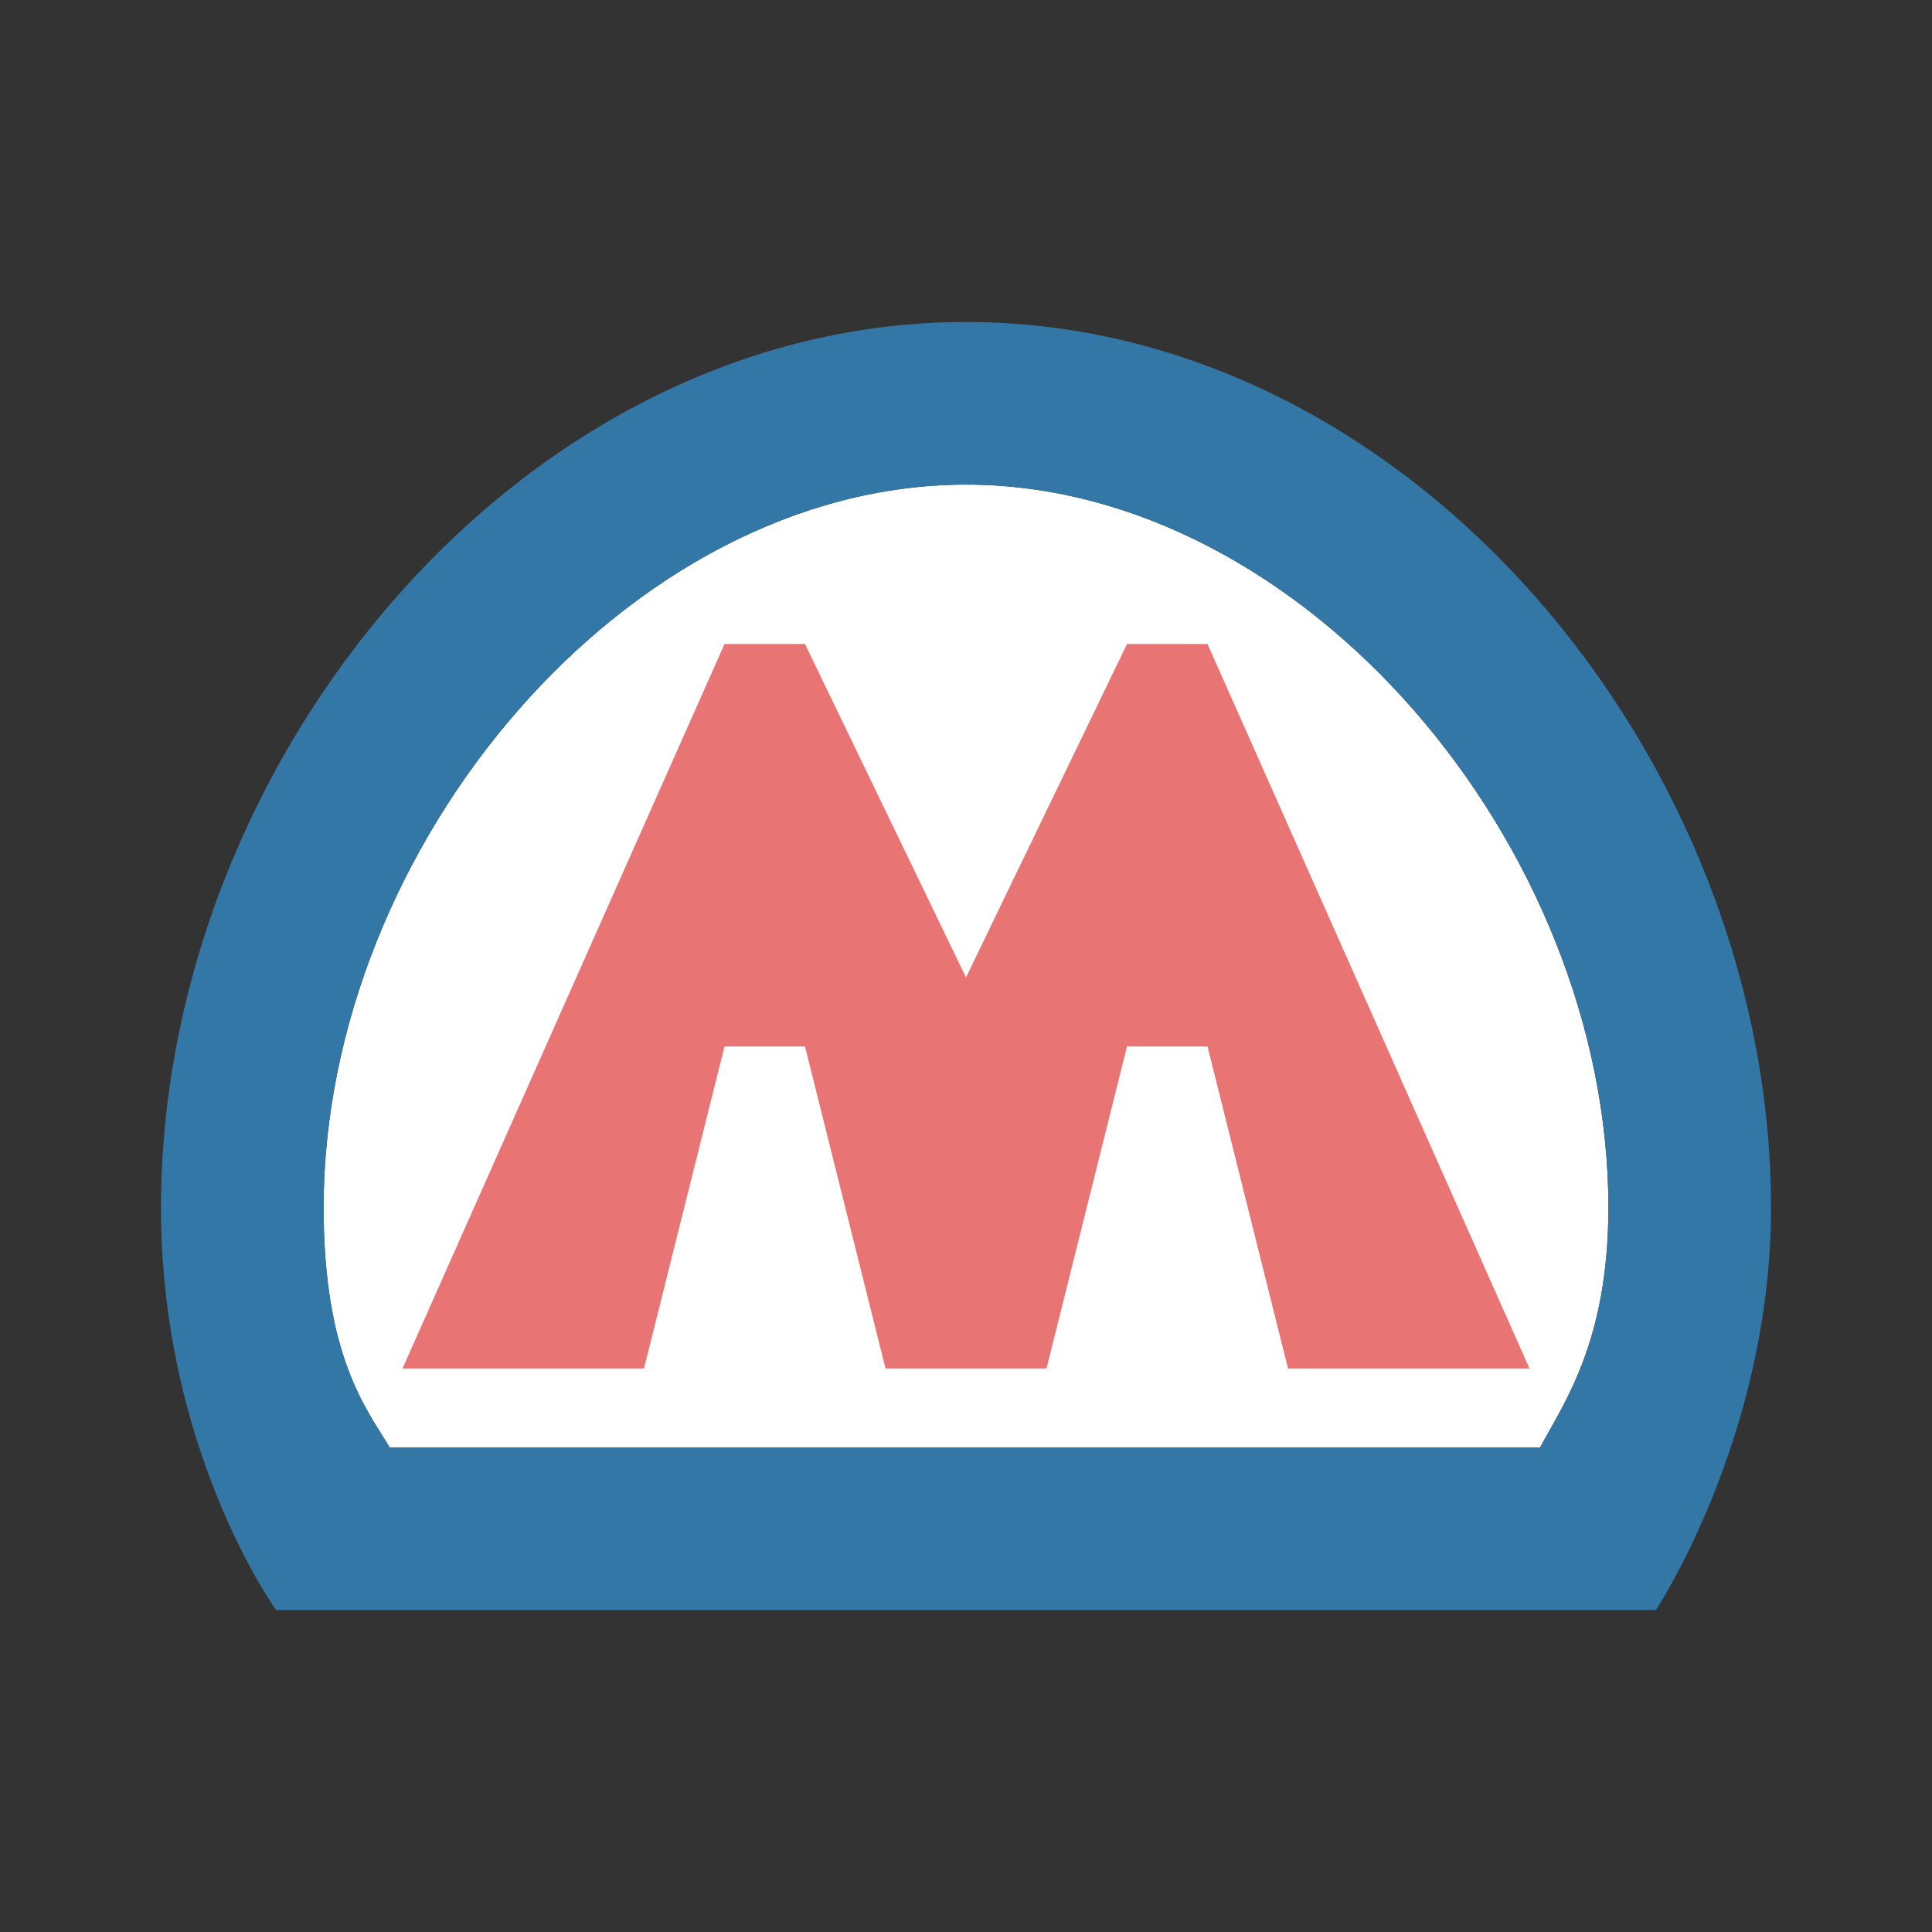 <?xml version="1.0" encoding="UTF-8" standalone="no"?>
<svg
   xmlns:dc="http://purl.org/dc/elements/1.1/"
   xmlns:cc="http://creativecommons.org/ns#"
   xmlns:rdf="http://www.w3.org/1999/02/22-rdf-syntax-ns#"
   xmlns:svg="http://www.w3.org/2000/svg"
   xmlns="http://www.w3.org/2000/svg"
   xmlns:sodipodi="http://sodipodi.sourceforge.net/DTD/sodipodi-0.dtd"
   xmlns:inkscape="http://www.inkscape.org/namespaces/inkscape"
   width="12"
   height="12"
   viewBox="0 40 12 12"
   id="svg3253"
   version="1.1"
   inkscape:version="0.91+devel+osxmenu r12911"
   sodipodi:docname="moscow-metro-11.svg">
  <rect x="0" y="40" width="12" height="12" fill="#333333" stroke="none"/>
  <defs
     id="defs3261" />
  <sodipodi:namedview
     pagecolor="#ffffff"
     bordercolor="#666666"
     borderopacity="1"
     objecttolerance="10"
     gridtolerance="10"
     guidetolerance="10"
     inkscape:pageopacity="0"
     inkscape:pageshadow="2"
     inkscape:window-width="1383"
     inkscape:window-height="938"
     id="namedview3259"
     showgrid="true"
     inkscape:zoom="45.254834"
     inkscape:cx="5.831903"
     inkscape:cy="5.368676"
     inkscape:window-x="128"
     inkscape:window-y="23"
     inkscape:window-maximized="0"
     inkscape:current-layer="svg3253">
    <inkscape:grid
       type="xygrid"
       id="grid3265"
       empspacing="2"
       visible="true"
       enabled="true"
       snapvisiblegridlinesonly="true" />
  </sodipodi:namedview>
  <path
     id="path38532"
     transform="translate(0,40)"
     d="m 6,3.01 c 2.1,0 3.99,2.243 3.99,4.49 0,0.83 -0.274,1.21 -0.424,1.49 l -7.146,0 C 2.28,8.755 2.01,8.431 2.01,7.5 2.01,5.253 3.9,3.01 6,3.01 Z"
     style="fill:#ffffff;fill-opacity:1"
     inkscape:connector-curvature="0"
     sodipodi:nodetypes="scccss" />
  <path
     style="fill:#3377a7;fill-opacity:1"
     d="M 6 2 C 3.239 2 1 4.714 1 7.502 C 1 9.014 1.715 10 1.715 10 L 10.285 10 C 10.285 10 11 8.922 11 7.502 C 11 4.714 8.761 2 6 2 z M 6 3.01 C 8.1 3.01 9.99 5.253 9.99 7.5 C 9.99 8.33 9.717 8.71 9.566 8.99 L 2.42 8.99 C 2.28 8.755 2.01 8.431 2.01 7.5 C 2.01 5.253 3.9 3.01 6 3.01 z "
     transform="translate(0,40)"
     id="path3025" />
  <path
     sodipodi:nodetypes="cccccccccccccccc"
     style="fill:#e97474;fill-opacity:1"
     inkscape:connector-curvature="0"
     id="path3029"
     d="M 9.5,48.5 7.5,44 7,44 6,46.071 5,44 l -0.5,0 -2,4.5 c 0.685,0 1.068,0 1.5,0 l 0.5,-2 0.5,0 0.5,2 1,0 0.5,-2 0.5,0 0.5,2 c 0.538,0 0.876,0 1.5,0 z" />
  <path
     inkscape:connector-curvature="0"
     style="fill:#ffffff;fill-opacity:0;stroke:none"
     d="m 0,40 12,0 0,12 -12,0 z"
     id="rect3010" />
</svg>
